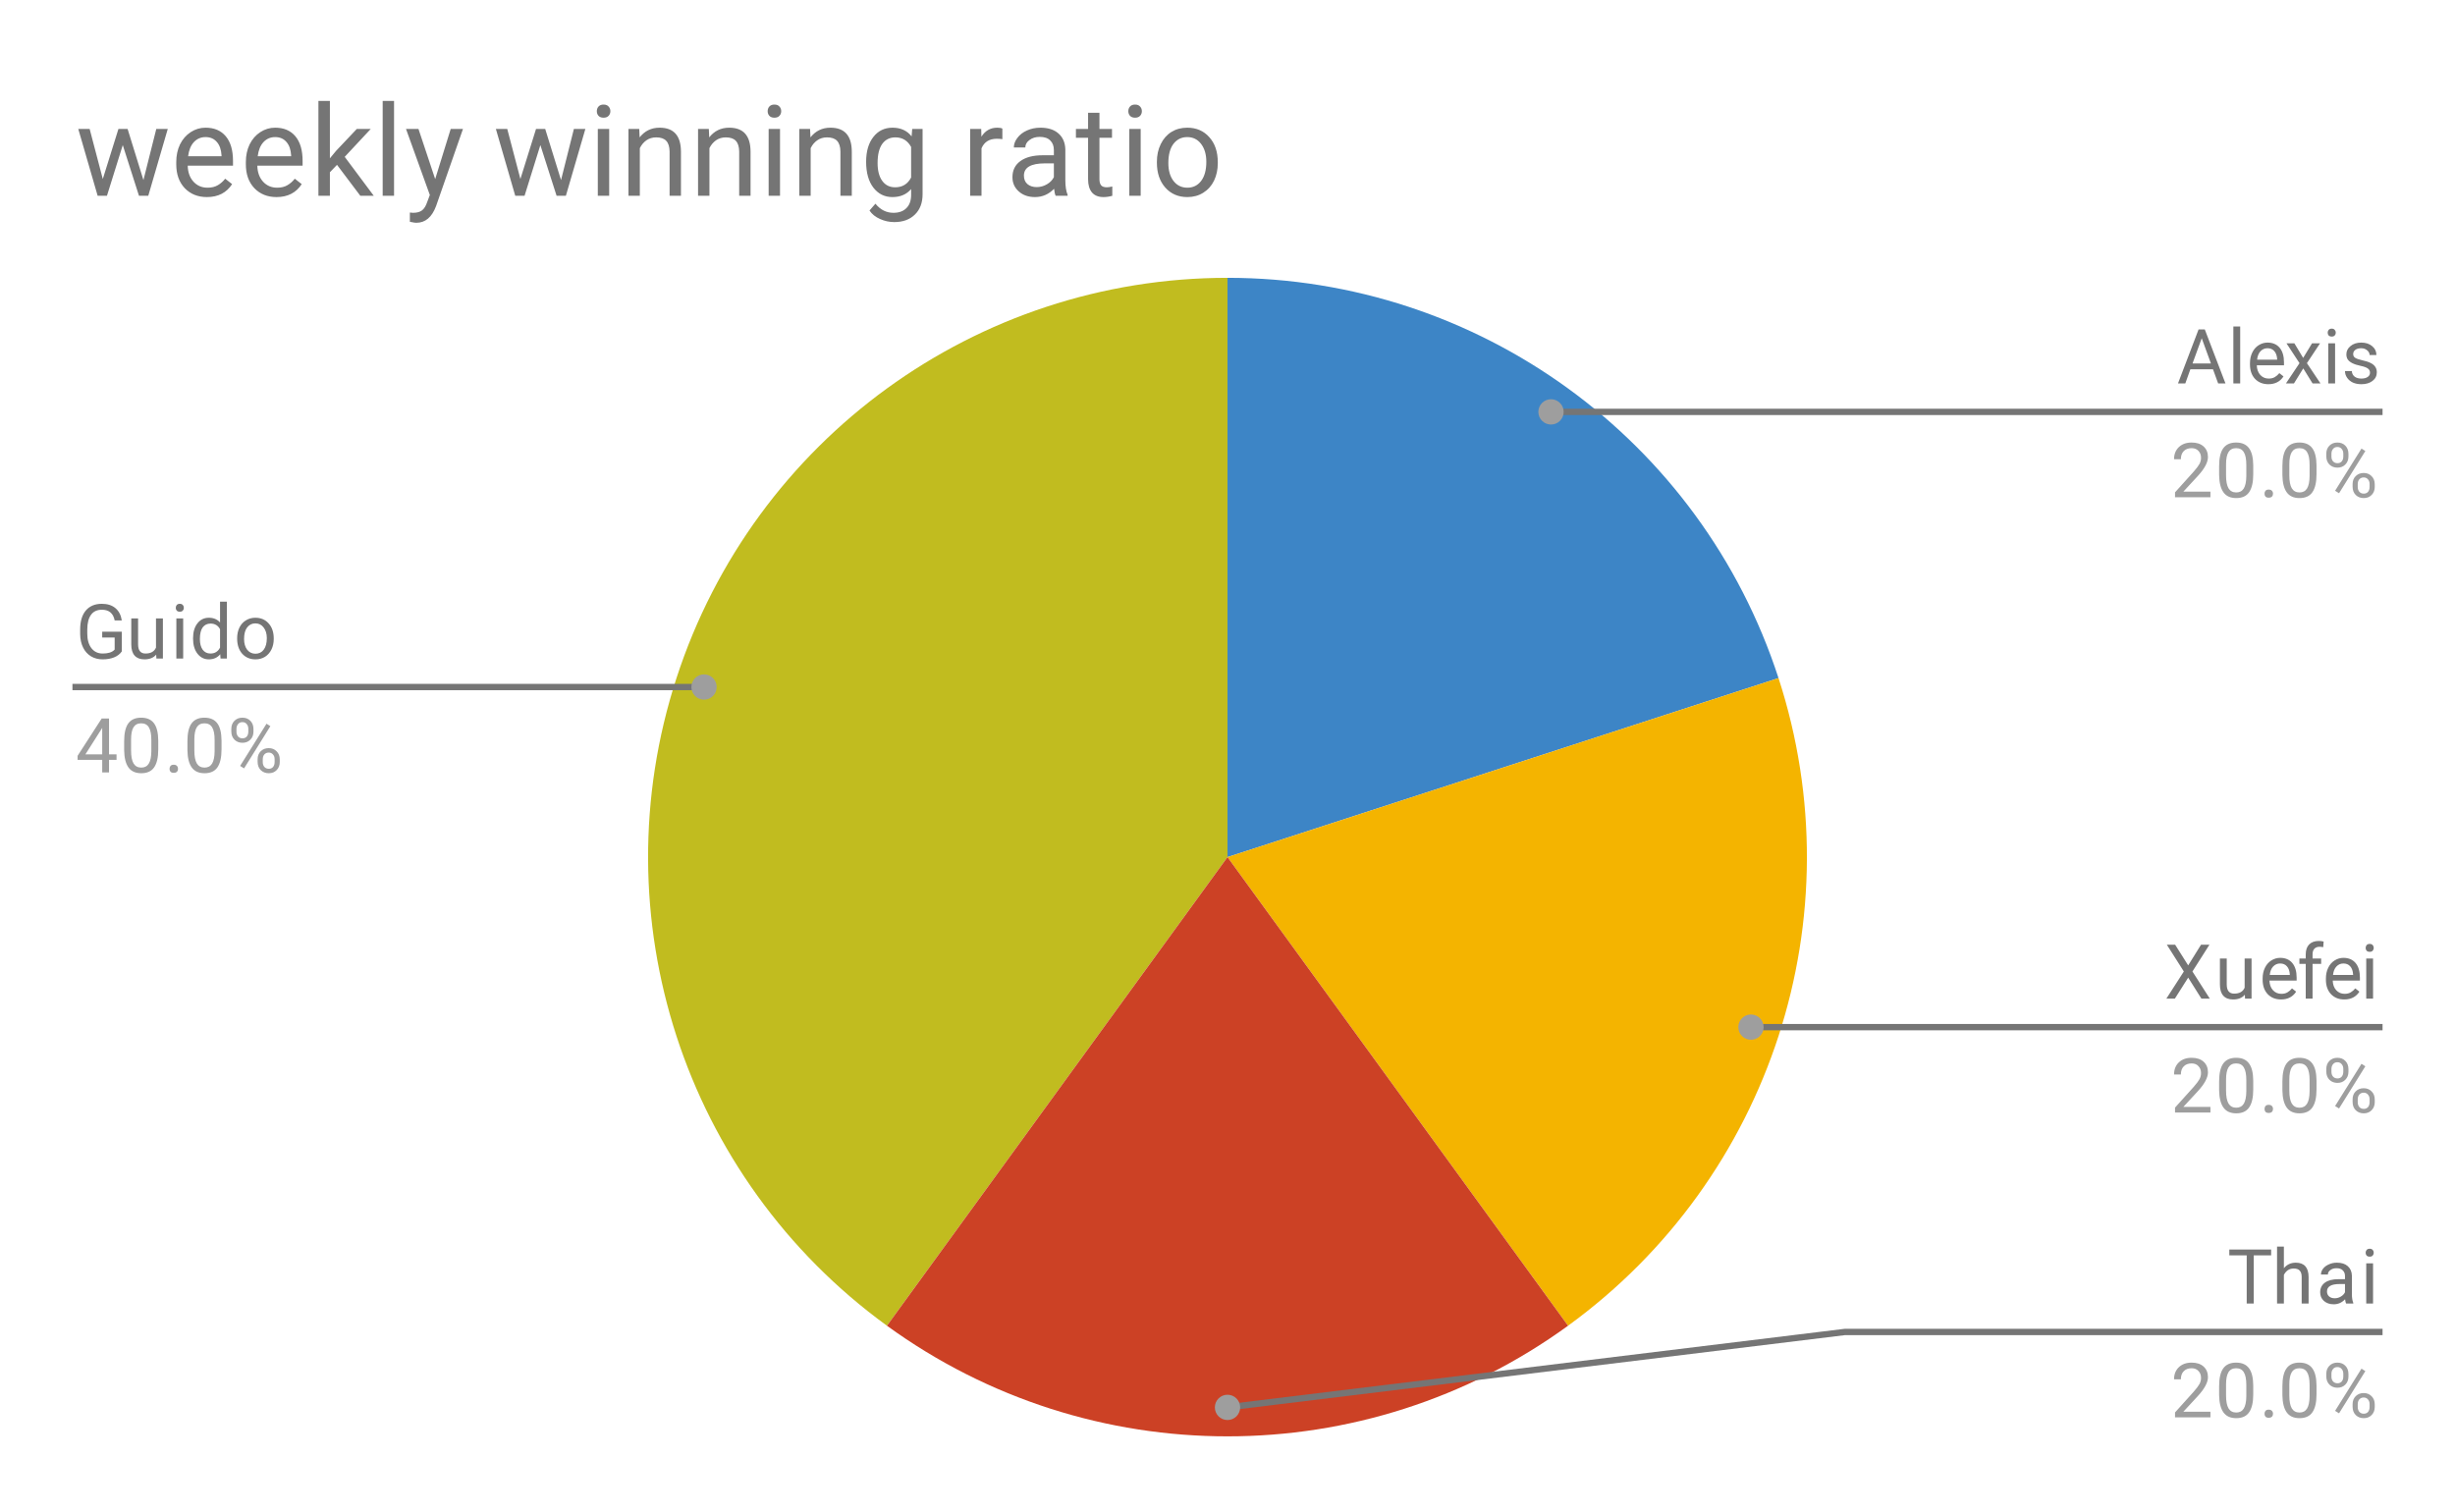 <svg version="1.1" viewBox="0.0 0.0 388.0 239.0" fill="none" stroke="none" stroke-linecap="square" stroke-miterlimit="10" width="388" height="239" xmlns:xlink="http://www.w3.org/1999/xlink" xmlns="http://www.w3.org/2000/svg"><path fill="#ffffff" d="M0 0L388.0 0L388.0 239.0L0 239.0L0 0Z" fill-rule="nonzero"/><path fill="#3d85c6" d="M194.0 43.917C233.669 43.917 268.827 69.46 281.085 107.188L194.0 135.483Z" fill-rule="nonzero"/><path fill="#f4b400" d="M281.085 107.188C293.344 144.915 279.914 186.245 247.822 209.562L194.0 135.483Z" fill-rule="nonzero"/><path fill="#c1bc1f" d="M140.178 209.562C108.085 186.245 94.656 144.915 106.915 107.188C119.173 69.46 154.331 43.917 194.0 43.917L194.0 135.483Z" fill-rule="nonzero"/><path fill="#cc4125" d="M247.822 209.562C215.729 232.879 172.271 232.879 140.178 209.562L194.0 135.483Z" fill-rule="nonzero"/><path fill="#757575" d="M19.247 102.977Q18.809 103.602 18.028 103.915Q17.247 104.227 16.216 104.227Q15.184 104.227 14.372 103.743Q13.559 103.243 13.122 102.337Q12.684 101.431 12.669 100.243L12.669 99.509Q12.669 97.571 13.559 96.509Q14.466 95.446 16.091 95.446Q17.434 95.446 18.247 96.134Q19.059 96.821 19.247 98.071L18.122 98.071Q17.794 96.384 16.106 96.384Q14.966 96.384 14.387 97.181Q13.809 97.962 13.794 99.477L13.794 100.165Q13.794 101.602 14.45 102.462Q15.106 103.306 16.231 103.306Q16.856 103.306 17.325 103.165Q17.809 103.024 18.122 102.681L18.122 100.774L16.153 100.774L16.153 99.852L19.247 99.852L19.247 102.977ZM24.684 103.477Q24.059 104.227 22.825 104.227Q21.809 104.227 21.278 103.634Q20.747 103.04 20.747 101.884L20.747 97.759L21.825 97.759L21.825 101.852Q21.825 103.306 22.997 103.306Q24.247 103.306 24.653 102.368L24.653 97.759L25.747 97.759L25.747 104.102L24.716 104.102L24.684 103.477ZM28.95 104.102L27.872 104.102L27.872 97.759L28.95 97.759L28.95 104.102ZM27.778 96.087Q27.778 95.821 27.934 95.634Q28.106 95.446 28.419 95.446Q28.731 95.446 28.887 95.634Q29.059 95.821 29.059 96.087Q29.059 96.337 28.887 96.524Q28.731 96.696 28.419 96.696Q28.106 96.696 27.934 96.524Q27.778 96.337 27.778 96.087ZM30.512 100.884Q30.512 99.415 31.2 98.54Q31.887 97.649 33.013 97.649Q34.122 97.649 34.778 98.399L34.778 95.102L35.856 95.102L35.856 104.102L34.856 104.102L34.809 103.415Q34.153 104.227 32.997 104.227Q31.903 104.227 31.2 103.321Q30.512 102.415 30.512 100.962L30.512 100.884ZM31.591 101.009Q31.591 102.087 32.028 102.696Q32.481 103.306 33.263 103.306Q34.294 103.306 34.778 102.368L34.778 99.462Q34.294 98.571 33.278 98.571Q32.481 98.571 32.028 99.181Q31.591 99.79 31.591 101.009ZM37.481 100.868Q37.481 99.946 37.841 99.196Q38.216 98.446 38.872 98.056Q39.528 97.649 40.356 97.649Q41.653 97.649 42.45 98.54Q43.263 99.431 43.263 100.931L43.263 101.009Q43.263 101.931 42.903 102.665Q42.544 103.399 41.888 103.821Q41.231 104.227 40.372 104.227Q39.091 104.227 38.278 103.337Q37.481 102.431 37.481 100.946L37.481 100.868ZM38.575 101.009Q38.575 102.056 39.059 102.696Q39.559 103.337 40.372 103.337Q41.2 103.337 41.684 102.696Q42.169 102.04 42.169 100.868Q42.169 99.837 41.669 99.196Q41.184 98.54 40.356 98.54Q39.559 98.54 39.059 99.181Q38.575 99.806 38.575 101.009Z" fill-rule="nonzero"/><path fill="#9e9e9e" d="M17.231 119.243L18.419 119.243L18.419 120.118L17.231 120.118L17.231 122.102L16.153 122.102L16.153 120.118L12.262 120.118L12.262 119.477L16.075 113.571L17.231 113.571L17.231 119.243ZM13.497 119.243L16.153 119.243L16.153 115.056L16.012 115.29L13.497 119.243ZM25.012 118.462Q25.012 120.368 24.356 121.306Q23.716 122.227 22.325 122.227Q20.966 122.227 20.309 121.321Q19.653 120.415 19.622 118.602L19.622 117.165Q19.622 115.274 20.262 114.368Q20.919 113.446 22.309 113.446Q23.684 113.446 24.341 114.337Q24.997 115.212 25.012 117.056L25.012 118.462ZM23.919 116.977Q23.919 115.602 23.528 114.977Q23.153 114.337 22.309 114.337Q21.481 114.337 21.091 114.977Q20.716 115.602 20.716 116.899L20.716 118.634Q20.716 120.009 21.106 120.681Q21.512 121.337 22.325 121.337Q23.122 121.337 23.512 120.712Q23.903 120.087 23.919 118.759L23.919 116.977ZM26.794 121.54Q26.794 121.259 26.95 121.071Q27.122 120.884 27.45 120.884Q27.794 120.884 27.966 121.071Q28.137 121.259 28.137 121.54Q28.137 121.806 27.966 121.993Q27.794 122.165 27.45 122.165Q27.122 122.165 26.95 121.993Q26.794 121.806 26.794 121.54ZM35.013 118.462Q35.013 120.368 34.356 121.306Q33.716 122.227 32.325 122.227Q30.966 122.227 30.309 121.321Q29.653 120.415 29.622 118.602L29.622 117.165Q29.622 115.274 30.262 114.368Q30.919 113.446 32.309 113.446Q33.684 113.446 34.341 114.337Q34.997 115.212 35.013 117.056L35.013 118.462ZM33.919 116.977Q33.919 115.602 33.528 114.977Q33.153 114.337 32.309 114.337Q31.481 114.337 31.091 114.977Q30.716 115.602 30.716 116.899L30.716 118.634Q30.716 120.009 31.106 120.681Q31.512 121.337 32.325 121.337Q33.122 121.337 33.513 120.712Q33.903 120.087 33.919 118.759L33.919 116.977ZM36.559 115.212Q36.559 114.446 37.044 113.946Q37.544 113.446 38.309 113.446Q39.091 113.446 39.575 113.946Q40.059 114.446 40.059 115.243L40.059 115.665Q40.059 116.431 39.559 116.931Q39.075 117.415 38.325 117.415Q37.559 117.415 37.059 116.931Q36.559 116.431 36.559 115.618L36.559 115.212ZM37.372 115.665Q37.372 116.118 37.622 116.415Q37.888 116.712 38.325 116.712Q38.747 116.712 38.997 116.431Q39.247 116.134 39.247 115.634L39.247 115.212Q39.247 114.759 38.997 114.462Q38.747 114.149 38.309 114.149Q37.872 114.149 37.622 114.462Q37.372 114.759 37.372 115.227L37.372 115.665ZM40.716 120.009Q40.716 119.243 41.2 118.759Q41.7 118.259 42.466 118.259Q43.231 118.259 43.716 118.759Q44.216 119.243 44.216 120.056L44.216 120.462Q44.216 121.227 43.731 121.727Q43.247 122.227 42.481 122.227Q41.716 122.227 41.216 121.743Q40.716 121.243 40.716 120.431L40.716 120.009ZM41.528 120.462Q41.528 120.931 41.778 121.227Q42.044 121.524 42.481 121.524Q42.903 121.524 43.153 121.243Q43.403 120.946 43.403 120.446L43.403 120.009Q43.403 119.54 43.138 119.259Q42.888 118.962 42.466 118.962Q42.044 118.962 41.778 119.259Q41.528 119.54 41.528 120.04L41.528 120.462ZM38.575 121.462L37.95 121.071L42.122 114.399L42.731 114.79L38.575 121.462Z" fill-rule="nonzero"/><path stroke="#757575" stroke-width="1.0" stroke-linecap="butt" d="M11.95 108.602L96.433 108.602L111.269 108.602" fill-rule="nonzero"/><path fill="#9e9e9e" d="M113.269 108.602C113.269 107.498 112.374 106.602 111.269 106.602C110.165 106.602 109.269 107.498 109.269 108.602C109.269 109.707 110.165 110.602 111.269 110.602C112.374 110.602 113.269 109.707 113.269 108.602" fill-rule="nonzero"/><path fill="#757575" d="M349.753 58.374L346.175 58.374L345.378 60.608L344.222 60.608L347.472 52.077L348.456 52.077L351.722 60.608L350.566 60.608L349.753 58.374ZM346.519 57.452L349.425 57.452L347.972 53.468L346.519 57.452ZM354.05 60.608L352.972 60.608L352.972 51.608L354.05 51.608L354.05 60.608ZM358.503 60.733Q357.206 60.733 356.394 59.89Q355.597 59.03 355.597 57.608L355.597 57.421Q355.597 56.468 355.956 55.733Q356.316 54.983 356.956 54.577Q357.613 54.155 358.363 54.155Q359.597 54.155 360.284 54.968Q360.972 55.78 360.972 57.296L360.972 57.749L356.675 57.749Q356.706 58.686 357.222 59.265Q357.753 59.843 358.566 59.843Q359.128 59.843 359.519 59.608Q359.925 59.374 360.238 58.983L360.894 59.499Q360.097 60.733 358.503 60.733ZM358.363 55.046Q357.706 55.046 357.253 55.53Q356.816 55.999 356.722 56.858L359.894 56.858L359.894 56.78Q359.847 55.952 359.441 55.499Q359.05 55.046 358.363 55.046ZM364.003 56.577L365.409 54.265L366.675 54.265L364.597 57.405L366.738 60.608L365.488 60.608L364.019 58.233L362.55 60.608L361.284 60.608L363.425 57.405L361.363 54.265L362.613 54.265L364.003 56.577ZM369.05 60.608L367.972 60.608L367.972 54.265L369.05 54.265L369.05 60.608ZM367.878 52.593Q367.878 52.327 368.034 52.14Q368.206 51.952 368.519 51.952Q368.831 51.952 368.988 52.14Q369.159 52.327 369.159 52.593Q369.159 52.843 368.988 53.03Q368.831 53.202 368.519 53.202Q368.206 53.202 368.034 53.03Q367.878 52.843 367.878 52.593ZM374.566 58.921Q374.566 58.483 374.222 58.249Q373.894 57.999 373.066 57.827Q372.253 57.655 371.769 57.405Q371.284 57.155 371.05 56.827Q370.831 56.483 370.831 56.015Q370.831 55.233 371.488 54.702Q372.144 54.155 373.175 54.155Q374.253 54.155 374.909 54.718Q375.581 55.265 375.581 56.124L374.503 56.124Q374.503 55.686 374.113 55.374Q373.738 55.046 373.175 55.046Q372.581 55.046 372.238 55.311Q371.909 55.561 371.909 55.968Q371.909 56.358 372.222 56.561Q372.534 56.765 373.347 56.952Q374.159 57.124 374.659 57.374Q375.159 57.624 375.394 57.983Q375.644 58.343 375.644 58.843Q375.644 59.702 374.956 60.218Q374.284 60.733 373.206 60.733Q372.441 60.733 371.847 60.468Q371.269 60.186 370.941 59.702Q370.613 59.218 370.613 58.655L371.691 58.655Q371.722 59.202 372.128 59.53Q372.534 59.843 373.206 59.843Q373.816 59.843 374.191 59.593Q374.566 59.343 374.566 58.921Z" fill-rule="nonzero"/><path fill="#9e9e9e" d="M349.347 78.608L343.753 78.608L343.753 77.827L346.706 74.546Q347.363 73.796 347.613 73.343Q347.863 72.874 347.863 72.374Q347.863 71.702 347.456 71.28Q347.066 70.843 346.378 70.843Q345.581 70.843 345.128 71.311Q344.675 71.765 344.675 72.593L343.597 72.593Q343.597 71.405 344.347 70.686Q345.113 69.952 346.378 69.952Q347.581 69.952 348.269 70.577Q348.956 71.202 348.956 72.249Q348.956 73.499 347.347 75.249L345.066 77.718L349.347 77.718L349.347 78.608ZM356.113 74.968Q356.113 76.874 355.456 77.811Q354.816 78.733 353.425 78.733Q352.066 78.733 351.409 77.827Q350.753 76.921 350.722 75.108L350.722 73.671Q350.722 71.78 351.363 70.874Q352.019 69.952 353.409 69.952Q354.784 69.952 355.441 70.843Q356.097 71.718 356.113 73.561L356.113 74.968ZM355.019 73.483Q355.019 72.108 354.628 71.483Q354.253 70.843 353.409 70.843Q352.581 70.843 352.191 71.483Q351.816 72.108 351.816 73.405L351.816 75.14Q351.816 76.515 352.206 77.186Q352.613 77.843 353.425 77.843Q354.222 77.843 354.613 77.218Q355.003 76.593 355.019 75.265L355.019 73.483ZM357.894 78.046Q357.894 77.765 358.05 77.577Q358.222 77.39 358.55 77.39Q358.894 77.39 359.066 77.577Q359.238 77.765 359.238 78.046Q359.238 78.311 359.066 78.499Q358.894 78.671 358.55 78.671Q358.222 78.671 358.05 78.499Q357.894 78.311 357.894 78.046ZM366.113 74.968Q366.113 76.874 365.456 77.811Q364.816 78.733 363.425 78.733Q362.066 78.733 361.409 77.827Q360.753 76.921 360.722 75.108L360.722 73.671Q360.722 71.78 361.363 70.874Q362.019 69.952 363.409 69.952Q364.784 69.952 365.441 70.843Q366.097 71.718 366.113 73.561L366.113 74.968ZM365.019 73.483Q365.019 72.108 364.628 71.483Q364.253 70.843 363.409 70.843Q362.581 70.843 362.191 71.483Q361.816 72.108 361.816 73.405L361.816 75.14Q361.816 76.515 362.206 77.186Q362.613 77.843 363.425 77.843Q364.222 77.843 364.613 77.218Q365.003 76.593 365.019 75.265L365.019 73.483ZM367.659 71.718Q367.659 70.952 368.144 70.452Q368.644 69.952 369.409 69.952Q370.191 69.952 370.675 70.452Q371.159 70.952 371.159 71.749L371.159 72.171Q371.159 72.936 370.659 73.436Q370.175 73.921 369.425 73.921Q368.659 73.921 368.159 73.436Q367.659 72.936 367.659 72.124L367.659 71.718ZM368.472 72.171Q368.472 72.624 368.722 72.921Q368.988 73.218 369.425 73.218Q369.847 73.218 370.097 72.936Q370.347 72.64 370.347 72.14L370.347 71.718Q370.347 71.265 370.097 70.968Q369.847 70.655 369.409 70.655Q368.972 70.655 368.722 70.968Q368.472 71.265 368.472 71.733L368.472 72.171ZM371.816 76.515Q371.816 75.749 372.3 75.265Q372.8 74.765 373.566 74.765Q374.331 74.765 374.816 75.265Q375.316 75.749 375.316 76.561L375.316 76.968Q375.316 77.733 374.831 78.233Q374.347 78.733 373.581 78.733Q372.816 78.733 372.316 78.249Q371.816 77.749 371.816 76.936L371.816 76.515ZM372.628 76.968Q372.628 77.436 372.878 77.733Q373.144 78.03 373.581 78.03Q374.003 78.03 374.253 77.749Q374.503 77.452 374.503 76.952L374.503 76.515Q374.503 76.046 374.238 75.765Q373.988 75.468 373.566 75.468Q373.144 75.468 372.878 75.765Q372.628 76.046 372.628 76.546L372.628 76.968ZM369.675 77.968L369.05 77.577L373.222 70.905L373.831 71.296L369.675 77.968Z" fill-rule="nonzero"/><path stroke="#757575" stroke-width="1.0" stroke-linecap="butt" d="M376.05 65.108L291.567 65.108L245.13 65.108" fill-rule="nonzero"/><path fill="#9e9e9e" d="M247.13 65.108C247.13 64.004 246.235 63.108 245.13 63.108C244.026 63.108 243.13 64.004 243.13 65.108C243.13 66.213 244.026 67.108 245.13 67.108C246.235 67.108 247.13 66.213 247.13 65.108" fill-rule="nonzero"/><path fill="#757575" d="M345.831 152.599L347.863 149.333L349.191 149.333L346.503 153.567L349.253 157.864L347.925 157.864L345.831 154.536L343.722 157.864L342.378 157.864L345.144 153.567L342.456 149.333L343.769 149.333L345.831 152.599ZM354.784 157.239Q354.159 157.989 352.925 157.989Q351.909 157.989 351.378 157.395Q350.847 156.802 350.847 155.645L350.847 151.52L351.925 151.52L351.925 155.614Q351.925 157.067 353.097 157.067Q354.347 157.067 354.753 156.13L354.753 151.52L355.847 151.52L355.847 157.864L354.816 157.864L354.784 157.239ZM360.503 157.989Q359.206 157.989 358.394 157.145Q357.597 156.286 357.597 154.864L357.597 154.677Q357.597 153.724 357.956 152.989Q358.316 152.239 358.956 151.833Q359.613 151.411 360.363 151.411Q361.597 151.411 362.284 152.224Q362.972 153.036 362.972 154.552L362.972 155.005L358.675 155.005Q358.706 155.942 359.222 156.52Q359.753 157.099 360.566 157.099Q361.128 157.099 361.519 156.864Q361.925 156.63 362.238 156.239L362.894 156.755Q362.097 157.989 360.503 157.989ZM360.363 152.302Q359.706 152.302 359.253 152.786Q358.816 153.255 358.722 154.114L361.894 154.114L361.894 154.036Q361.847 153.208 361.441 152.755Q361.05 152.302 360.363 152.302ZM364.409 157.864L364.409 152.364L363.409 152.364L363.409 151.52L364.409 151.52L364.409 150.88Q364.409 149.849 364.941 149.302Q365.488 148.739 366.488 148.739Q366.863 148.739 367.238 148.833L367.175 149.724Q366.894 149.661 366.597 149.661Q366.066 149.661 365.769 149.974Q365.488 150.286 365.488 150.849L365.488 151.52L366.847 151.52L366.847 152.364L365.488 152.364L365.488 157.864L364.409 157.864ZM370.503 157.989Q369.206 157.989 368.394 157.145Q367.597 156.286 367.597 154.864L367.597 154.677Q367.597 153.724 367.956 152.989Q368.316 152.239 368.956 151.833Q369.613 151.411 370.363 151.411Q371.597 151.411 372.284 152.224Q372.972 153.036 372.972 154.552L372.972 155.005L368.675 155.005Q368.706 155.942 369.222 156.52Q369.753 157.099 370.566 157.099Q371.128 157.099 371.519 156.864Q371.925 156.63 372.238 156.239L372.894 156.755Q372.097 157.989 370.503 157.989ZM370.363 152.302Q369.706 152.302 369.253 152.786Q368.816 153.255 368.722 154.114L371.894 154.114L371.894 154.036Q371.847 153.208 371.441 152.755Q371.05 152.302 370.363 152.302ZM375.05 157.864L373.972 157.864L373.972 151.52L375.05 151.52L375.05 157.864ZM373.878 149.849Q373.878 149.583 374.034 149.395Q374.206 149.208 374.519 149.208Q374.831 149.208 374.988 149.395Q375.159 149.583 375.159 149.849Q375.159 150.099 374.988 150.286Q374.831 150.458 374.519 150.458Q374.206 150.458 374.034 150.286Q373.878 150.099 373.878 149.849Z" fill-rule="nonzero"/><path fill="#9e9e9e" d="M349.347 175.864L343.753 175.864L343.753 175.083L346.706 171.802Q347.363 171.052 347.613 170.599Q347.863 170.13 347.863 169.63Q347.863 168.958 347.456 168.536Q347.066 168.099 346.378 168.099Q345.581 168.099 345.128 168.567Q344.675 169.02 344.675 169.849L343.597 169.849Q343.597 168.661 344.347 167.942Q345.113 167.208 346.378 167.208Q347.581 167.208 348.269 167.833Q348.956 168.458 348.956 169.505Q348.956 170.755 347.347 172.505L345.066 174.974L349.347 174.974L349.347 175.864ZM356.113 172.224Q356.113 174.13 355.456 175.067Q354.816 175.989 353.425 175.989Q352.066 175.989 351.409 175.083Q350.753 174.177 350.722 172.364L350.722 170.927Q350.722 169.036 351.363 168.13Q352.019 167.208 353.409 167.208Q354.784 167.208 355.441 168.099Q356.097 168.974 356.113 170.817L356.113 172.224ZM355.019 170.739Q355.019 169.364 354.628 168.739Q354.253 168.099 353.409 168.099Q352.581 168.099 352.191 168.739Q351.816 169.364 351.816 170.661L351.816 172.395Q351.816 173.77 352.206 174.442Q352.613 175.099 353.425 175.099Q354.222 175.099 354.613 174.474Q355.003 173.849 355.019 172.52L355.019 170.739ZM357.894 175.302Q357.894 175.02 358.05 174.833Q358.222 174.645 358.55 174.645Q358.894 174.645 359.066 174.833Q359.238 175.02 359.238 175.302Q359.238 175.567 359.066 175.755Q358.894 175.927 358.55 175.927Q358.222 175.927 358.05 175.755Q357.894 175.567 357.894 175.302ZM366.113 172.224Q366.113 174.13 365.456 175.067Q364.816 175.989 363.425 175.989Q362.066 175.989 361.409 175.083Q360.753 174.177 360.722 172.364L360.722 170.927Q360.722 169.036 361.363 168.13Q362.019 167.208 363.409 167.208Q364.784 167.208 365.441 168.099Q366.097 168.974 366.113 170.817L366.113 172.224ZM365.019 170.739Q365.019 169.364 364.628 168.739Q364.253 168.099 363.409 168.099Q362.581 168.099 362.191 168.739Q361.816 169.364 361.816 170.661L361.816 172.395Q361.816 173.77 362.206 174.442Q362.613 175.099 363.425 175.099Q364.222 175.099 364.613 174.474Q365.003 173.849 365.019 172.52L365.019 170.739ZM367.659 168.974Q367.659 168.208 368.144 167.708Q368.644 167.208 369.409 167.208Q370.191 167.208 370.675 167.708Q371.159 168.208 371.159 169.005L371.159 169.427Q371.159 170.192 370.659 170.692Q370.175 171.177 369.425 171.177Q368.659 171.177 368.159 170.692Q367.659 170.192 367.659 169.38L367.659 168.974ZM368.472 169.427Q368.472 169.88 368.722 170.177Q368.988 170.474 369.425 170.474Q369.847 170.474 370.097 170.192Q370.347 169.895 370.347 169.395L370.347 168.974Q370.347 168.52 370.097 168.224Q369.847 167.911 369.409 167.911Q368.972 167.911 368.722 168.224Q368.472 168.52 368.472 168.989L368.472 169.427ZM371.816 173.77Q371.816 173.005 372.3 172.52Q372.8 172.02 373.566 172.02Q374.331 172.02 374.816 172.52Q375.316 173.005 375.316 173.817L375.316 174.224Q375.316 174.989 374.831 175.489Q374.347 175.989 373.581 175.989Q372.816 175.989 372.316 175.505Q371.816 175.005 371.816 174.192L371.816 173.77ZM372.628 174.224Q372.628 174.692 372.878 174.989Q373.144 175.286 373.581 175.286Q374.003 175.286 374.253 175.005Q374.503 174.708 374.503 174.208L374.503 173.77Q374.503 173.302 374.238 173.02Q373.988 172.724 373.566 172.724Q373.144 172.724 372.878 173.02Q372.628 173.302 372.628 173.802L372.628 174.224ZM369.675 175.224L369.05 174.833L373.222 168.161L373.831 168.552L369.675 175.224Z" fill-rule="nonzero"/><path stroke="#757575" stroke-width="1.0" stroke-linecap="butt" d="M376.05 162.364L291.567 162.364L276.731 162.364" fill-rule="nonzero"/><path fill="#9e9e9e" d="M278.731 162.364C278.731 161.26 277.835 160.364 276.731 160.364C275.626 160.364 274.731 161.26 274.731 162.364C274.731 163.469 275.626 164.364 276.731 164.364C277.835 164.364 278.731 163.469 278.731 162.364" fill-rule="nonzero"/><path fill="#757575" d="M358.941 198.441L356.191 198.441L356.191 206.05L355.081 206.05L355.081 198.441L352.331 198.441L352.331 197.519L358.941 197.519L358.941 198.441ZM360.956 200.472Q361.675 199.597 362.831 199.597Q364.847 199.597 364.863 201.863L364.863 206.05L363.769 206.05L363.769 201.847Q363.769 201.175 363.456 200.847Q363.159 200.519 362.503 200.519Q361.972 200.519 361.566 200.8Q361.175 201.081 360.956 201.534L360.956 206.05L359.878 206.05L359.878 197.05L360.956 197.05L360.956 200.472ZM370.784 206.05Q370.691 205.863 370.628 205.378Q369.878 206.175 368.831 206.175Q367.894 206.175 367.284 205.644Q366.691 205.113 366.691 204.284Q366.691 203.3 367.441 202.753Q368.191 202.206 369.566 202.206L370.613 202.206L370.613 201.706Q370.613 201.144 370.269 200.816Q369.941 200.472 369.269 200.472Q368.691 200.472 368.3 200.769Q367.909 201.05 367.909 201.472L366.816 201.472Q366.816 200.988 367.144 200.55Q367.488 200.113 368.066 199.863Q368.644 199.597 369.331 199.597Q370.441 199.597 371.05 200.144Q371.675 200.691 371.706 201.644L371.706 204.566Q371.706 205.441 371.925 205.956L371.925 206.05L370.784 206.05ZM368.988 205.222Q369.503 205.222 369.956 204.956Q370.409 204.691 370.613 204.269L370.613 202.972L369.769 202.972Q367.769 202.972 367.769 204.144Q367.769 204.644 368.113 204.941Q368.456 205.222 368.988 205.222ZM375.05 206.05L373.972 206.05L373.972 199.706L375.05 199.706L375.05 206.05ZM373.878 198.034Q373.878 197.769 374.034 197.581Q374.206 197.394 374.519 197.394Q374.831 197.394 374.988 197.581Q375.159 197.769 375.159 198.034Q375.159 198.284 374.988 198.472Q374.831 198.644 374.519 198.644Q374.206 198.644 374.034 198.472Q373.878 198.284 373.878 198.034Z" fill-rule="nonzero"/><path fill="#9e9e9e" d="M349.347 224.05L343.753 224.05L343.753 223.269L346.706 219.988Q347.363 219.238 347.613 218.784Q347.863 218.316 347.863 217.816Q347.863 217.144 347.456 216.722Q347.066 216.284 346.378 216.284Q345.581 216.284 345.128 216.753Q344.675 217.206 344.675 218.034L343.597 218.034Q343.597 216.847 344.347 216.128Q345.113 215.394 346.378 215.394Q347.581 215.394 348.269 216.019Q348.956 216.644 348.956 217.691Q348.956 218.941 347.347 220.691L345.066 223.159L349.347 223.159L349.347 224.05ZM356.113 220.409Q356.113 222.316 355.456 223.253Q354.816 224.175 353.425 224.175Q352.066 224.175 351.409 223.269Q350.753 222.363 350.722 220.55L350.722 219.113Q350.722 217.222 351.363 216.316Q352.019 215.394 353.409 215.394Q354.784 215.394 355.441 216.284Q356.097 217.159 356.113 219.003L356.113 220.409ZM355.019 218.925Q355.019 217.55 354.628 216.925Q354.253 216.284 353.409 216.284Q352.581 216.284 352.191 216.925Q351.816 217.55 351.816 218.847L351.816 220.581Q351.816 221.956 352.206 222.628Q352.613 223.284 353.425 223.284Q354.222 223.284 354.613 222.659Q355.003 222.034 355.019 220.706L355.019 218.925ZM357.894 223.488Q357.894 223.206 358.05 223.019Q358.222 222.831 358.55 222.831Q358.894 222.831 359.066 223.019Q359.238 223.206 359.238 223.488Q359.238 223.753 359.066 223.941Q358.894 224.113 358.55 224.113Q358.222 224.113 358.05 223.941Q357.894 223.753 357.894 223.488ZM366.113 220.409Q366.113 222.316 365.456 223.253Q364.816 224.175 363.425 224.175Q362.066 224.175 361.409 223.269Q360.753 222.363 360.722 220.55L360.722 219.113Q360.722 217.222 361.363 216.316Q362.019 215.394 363.409 215.394Q364.784 215.394 365.441 216.284Q366.097 217.159 366.113 219.003L366.113 220.409ZM365.019 218.925Q365.019 217.55 364.628 216.925Q364.253 216.284 363.409 216.284Q362.581 216.284 362.191 216.925Q361.816 217.55 361.816 218.847L361.816 220.581Q361.816 221.956 362.206 222.628Q362.613 223.284 363.425 223.284Q364.222 223.284 364.613 222.659Q365.003 222.034 365.019 220.706L365.019 218.925ZM367.659 217.159Q367.659 216.394 368.144 215.894Q368.644 215.394 369.409 215.394Q370.191 215.394 370.675 215.894Q371.159 216.394 371.159 217.191L371.159 217.613Q371.159 218.378 370.659 218.878Q370.175 219.363 369.425 219.363Q368.659 219.363 368.159 218.878Q367.659 218.378 367.659 217.566L367.659 217.159ZM368.472 217.613Q368.472 218.066 368.722 218.363Q368.988 218.659 369.425 218.659Q369.847 218.659 370.097 218.378Q370.347 218.081 370.347 217.581L370.347 217.159Q370.347 216.706 370.097 216.409Q369.847 216.097 369.409 216.097Q368.972 216.097 368.722 216.409Q368.472 216.706 368.472 217.175L368.472 217.613ZM371.816 221.956Q371.816 221.191 372.3 220.706Q372.8 220.206 373.566 220.206Q374.331 220.206 374.816 220.706Q375.316 221.191 375.316 222.003L375.316 222.409Q375.316 223.175 374.831 223.675Q374.347 224.175 373.581 224.175Q372.816 224.175 372.316 223.691Q371.816 223.191 371.816 222.378L371.816 221.956ZM372.628 222.409Q372.628 222.878 372.878 223.175Q373.144 223.472 373.581 223.472Q374.003 223.472 374.253 223.191Q374.503 222.894 374.503 222.394L374.503 221.956Q374.503 221.488 374.238 221.206Q373.988 220.909 373.566 220.909Q373.144 220.909 372.878 221.206Q372.628 221.488 372.628 221.988L372.628 222.409ZM369.675 223.409L369.05 223.019L373.222 216.347L373.831 216.738L369.675 223.409Z" fill-rule="nonzero"/><path stroke="#757575" stroke-width="1.0" stroke-linecap="butt" d="M376.05 210.55L291.567 210.55L194.0 222.472" fill-rule="nonzero"/><path fill="#9e9e9e" d="M196.0 222.472C196.0 221.367 195.105 220.472 194.0 220.472C192.895 220.472 192.0 221.367 192.0 222.472C192.0 223.576 192.895 224.472 194.0 224.472C195.105 224.472 196.0 223.576 196.0 222.472" fill-rule="nonzero"/><path fill="#757575" d="M22.669 28.466L24.7 20.387L26.512 20.387L23.434 30.95L21.966 30.95L19.403 22.934L16.903 30.95L15.434 30.95L12.372 20.387L14.169 20.387L16.247 28.294L18.716 20.387L20.169 20.387L22.669 28.466ZM32.7 31.153Q30.559 31.153 29.2 29.747Q27.856 28.325 27.856 25.966L27.856 25.622Q27.856 24.059 28.45 22.825Q29.059 21.591 30.137 20.887Q31.216 20.184 32.481 20.184Q34.544 20.184 35.684 21.544Q36.825 22.903 36.825 25.434L36.825 26.184L29.669 26.184Q29.7 27.747 30.575 28.716Q31.45 29.669 32.794 29.669Q33.763 29.669 34.419 29.278Q35.091 28.887 35.591 28.247L36.684 29.106Q35.356 31.153 32.7 31.153ZM32.481 21.669Q31.387 21.669 30.637 22.466Q29.903 23.262 29.731 24.7L35.013 24.7L35.013 24.559Q34.934 23.184 34.263 22.434Q33.606 21.669 32.481 21.669ZM43.7 31.153Q41.559 31.153 40.2 29.747Q38.856 28.325 38.856 25.966L38.856 25.622Q38.856 24.059 39.45 22.825Q40.059 21.591 41.138 20.887Q42.216 20.184 43.481 20.184Q45.544 20.184 46.684 21.544Q47.825 22.903 47.825 25.434L47.825 26.184L40.669 26.184Q40.7 27.747 41.575 28.716Q42.45 29.669 43.794 29.669Q44.763 29.669 45.419 29.278Q46.091 28.887 46.591 28.247L47.684 29.106Q46.356 31.153 43.7 31.153ZM43.481 21.669Q42.388 21.669 41.638 22.466Q40.903 23.262 40.731 24.7L46.013 24.7L46.013 24.559Q45.934 23.184 45.263 22.434Q44.606 21.669 43.481 21.669ZM53.263 26.059L52.138 27.231L52.138 30.95L50.325 30.95L50.325 15.95L52.138 15.95L52.138 25.028L53.106 23.856L56.388 20.387L58.591 20.387L54.481 24.794L59.075 30.95L56.95 30.95L53.263 26.059ZM62.278 30.95L60.481 30.95L60.481 15.95L62.278 15.95L62.278 30.95ZM68.778 28.309L71.231 20.387L73.169 20.387L68.919 32.575Q67.934 35.216 65.794 35.216L65.45 35.184L64.778 35.059L64.778 33.591L65.263 33.638Q66.184 33.638 66.684 33.263Q67.2 32.888 67.528 31.903L67.934 30.825L64.169 20.387L66.138 20.387L68.778 28.309ZM88.669 28.466L90.7 20.387L92.513 20.387L89.434 30.95L87.966 30.95L85.403 22.934L82.903 30.95L81.434 30.95L78.372 20.387L80.169 20.387L82.247 28.294L84.716 20.387L86.169 20.387L88.669 28.466ZM96.278 30.95L94.481 30.95L94.481 20.387L96.278 20.387L96.278 30.95ZM94.325 17.575Q94.325 17.137 94.591 16.841Q94.872 16.528 95.388 16.528Q95.919 16.528 96.184 16.841Q96.466 17.137 96.466 17.575Q96.466 18.012 96.184 18.309Q95.919 18.606 95.388 18.606Q94.872 18.606 94.591 18.309Q94.325 18.012 94.325 17.575ZM101.028 20.387L101.091 21.716Q102.294 20.184 104.247 20.184Q107.606 20.184 107.622 23.966L107.622 30.95L105.825 30.95L105.825 23.95Q105.809 22.809 105.294 22.262Q104.794 21.716 103.7 21.716Q102.825 21.716 102.153 22.184Q101.497 22.653 101.122 23.419L101.122 30.95L99.325 30.95L99.325 20.387L101.028 20.387ZM112.028 20.387L112.091 21.716Q113.294 20.184 115.247 20.184Q118.606 20.184 118.622 23.966L118.622 30.95L116.825 30.95L116.825 23.95Q116.809 22.809 116.294 22.262Q115.794 21.716 114.7 21.716Q113.825 21.716 113.153 22.184Q112.497 22.653 112.122 23.419L112.122 30.95L110.325 30.95L110.325 20.387L112.028 20.387ZM123.278 30.95L121.481 30.95L121.481 20.387L123.278 20.387L123.278 30.95ZM121.325 17.575Q121.325 17.137 121.591 16.841Q121.872 16.528 122.388 16.528Q122.919 16.528 123.184 16.841Q123.466 17.137 123.466 17.575Q123.466 18.012 123.184 18.309Q122.919 18.606 122.388 18.606Q121.872 18.606 121.591 18.309Q121.325 18.012 121.325 17.575ZM128.028 20.387L128.091 21.716Q129.294 20.184 131.247 20.184Q134.606 20.184 134.622 23.966L134.622 30.95L132.825 30.95L132.825 23.95Q132.809 22.809 132.294 22.262Q131.794 21.716 130.7 21.716Q129.825 21.716 129.153 22.184Q128.497 22.653 128.122 23.419L128.122 30.95L126.325 30.95L126.325 20.387L128.028 20.387ZM136.887 25.575Q136.887 23.106 138.028 21.653Q139.169 20.184 141.059 20.184Q142.997 20.184 144.075 21.559L144.169 20.387L145.809 20.387L145.809 30.7Q145.809 32.747 144.591 33.919Q143.387 35.106 141.325 35.106Q140.184 35.106 139.091 34.622Q137.997 34.138 137.419 33.278L138.356 32.2Q139.528 33.638 141.2 33.638Q142.528 33.638 143.262 32.888Q143.997 32.153 143.997 30.809L143.997 29.887Q142.919 31.153 141.044 31.153Q139.184 31.153 138.028 29.653Q136.887 28.153 136.887 25.575ZM138.7 25.778Q138.7 27.575 139.434 28.591Q140.169 29.606 141.481 29.606Q143.2 29.606 143.997 28.059L143.997 23.231Q143.169 21.716 141.512 21.716Q140.184 21.716 139.434 22.747Q138.7 23.778 138.7 25.778ZM158.419 21.997Q158.012 21.934 157.544 21.934Q155.762 21.934 155.122 23.45L155.122 30.95L153.325 30.95L153.325 20.387L155.075 20.387L155.106 21.606Q155.997 20.184 157.622 20.184Q158.153 20.184 158.419 20.325L158.419 21.997ZM166.841 30.95Q166.684 30.637 166.591 29.841Q165.325 31.153 163.575 31.153Q162.012 31.153 161.012 30.262Q160.012 29.372 160.012 28.012Q160.012 26.372 161.262 25.466Q162.528 24.544 164.794 24.544L166.559 24.544L166.559 23.716Q166.559 22.762 165.981 22.2Q165.419 21.637 164.325 21.637Q163.356 21.637 162.7 22.137Q162.044 22.622 162.044 23.309L160.231 23.309Q160.231 22.528 160.794 21.794Q161.356 21.044 162.309 20.622Q163.278 20.184 164.434 20.184Q166.262 20.184 167.294 21.106Q168.325 22.012 168.372 23.622L168.372 28.481Q168.372 29.934 168.731 30.794L168.731 30.95L166.841 30.95ZM163.841 29.575Q164.7 29.575 165.45 29.137Q166.216 28.7 166.559 27.997L166.559 25.825L165.137 25.825Q161.825 25.825 161.825 27.762Q161.825 28.622 162.387 29.106Q162.95 29.575 163.841 29.575ZM173.762 17.825L173.762 20.387L175.747 20.387L175.747 21.778L173.762 21.778L173.762 28.325Q173.762 28.966 174.028 29.294Q174.294 29.606 174.934 29.606Q175.247 29.606 175.794 29.481L175.794 30.95Q175.075 31.153 174.403 31.153Q173.2 31.153 172.575 30.419Q171.966 29.684 171.966 28.325L171.966 21.778L170.044 21.778L170.044 20.387L171.966 20.387L171.966 17.825L173.762 17.825ZM180.278 30.95L178.481 30.95L178.481 20.387L180.278 20.387L180.278 30.95ZM178.325 17.575Q178.325 17.137 178.591 16.841Q178.872 16.528 179.387 16.528Q179.919 16.528 180.184 16.841Q180.466 17.137 180.466 17.575Q180.466 18.012 180.184 18.309Q179.919 18.606 179.387 18.606Q178.872 18.606 178.591 18.309Q178.325 18.012 178.325 17.575ZM182.841 25.575Q182.841 24.012 183.45 22.778Q184.059 21.528 185.137 20.856Q186.231 20.184 187.637 20.184Q189.794 20.184 191.122 21.684Q192.466 23.169 192.466 25.653L192.466 25.778Q192.466 27.325 191.872 28.559Q191.278 29.778 190.169 30.466Q189.075 31.153 187.653 31.153Q185.512 31.153 184.169 29.653Q182.841 28.153 182.841 25.7L182.841 25.575ZM184.653 25.778Q184.653 27.544 185.466 28.606Q186.294 29.669 187.653 29.669Q189.028 29.669 189.841 28.591Q190.653 27.512 190.653 25.575Q190.653 23.825 189.825 22.747Q188.997 21.669 187.637 21.669Q186.294 21.669 185.466 22.731Q184.653 23.794 184.653 25.778Z" fill-rule="nonzero"/></svg>